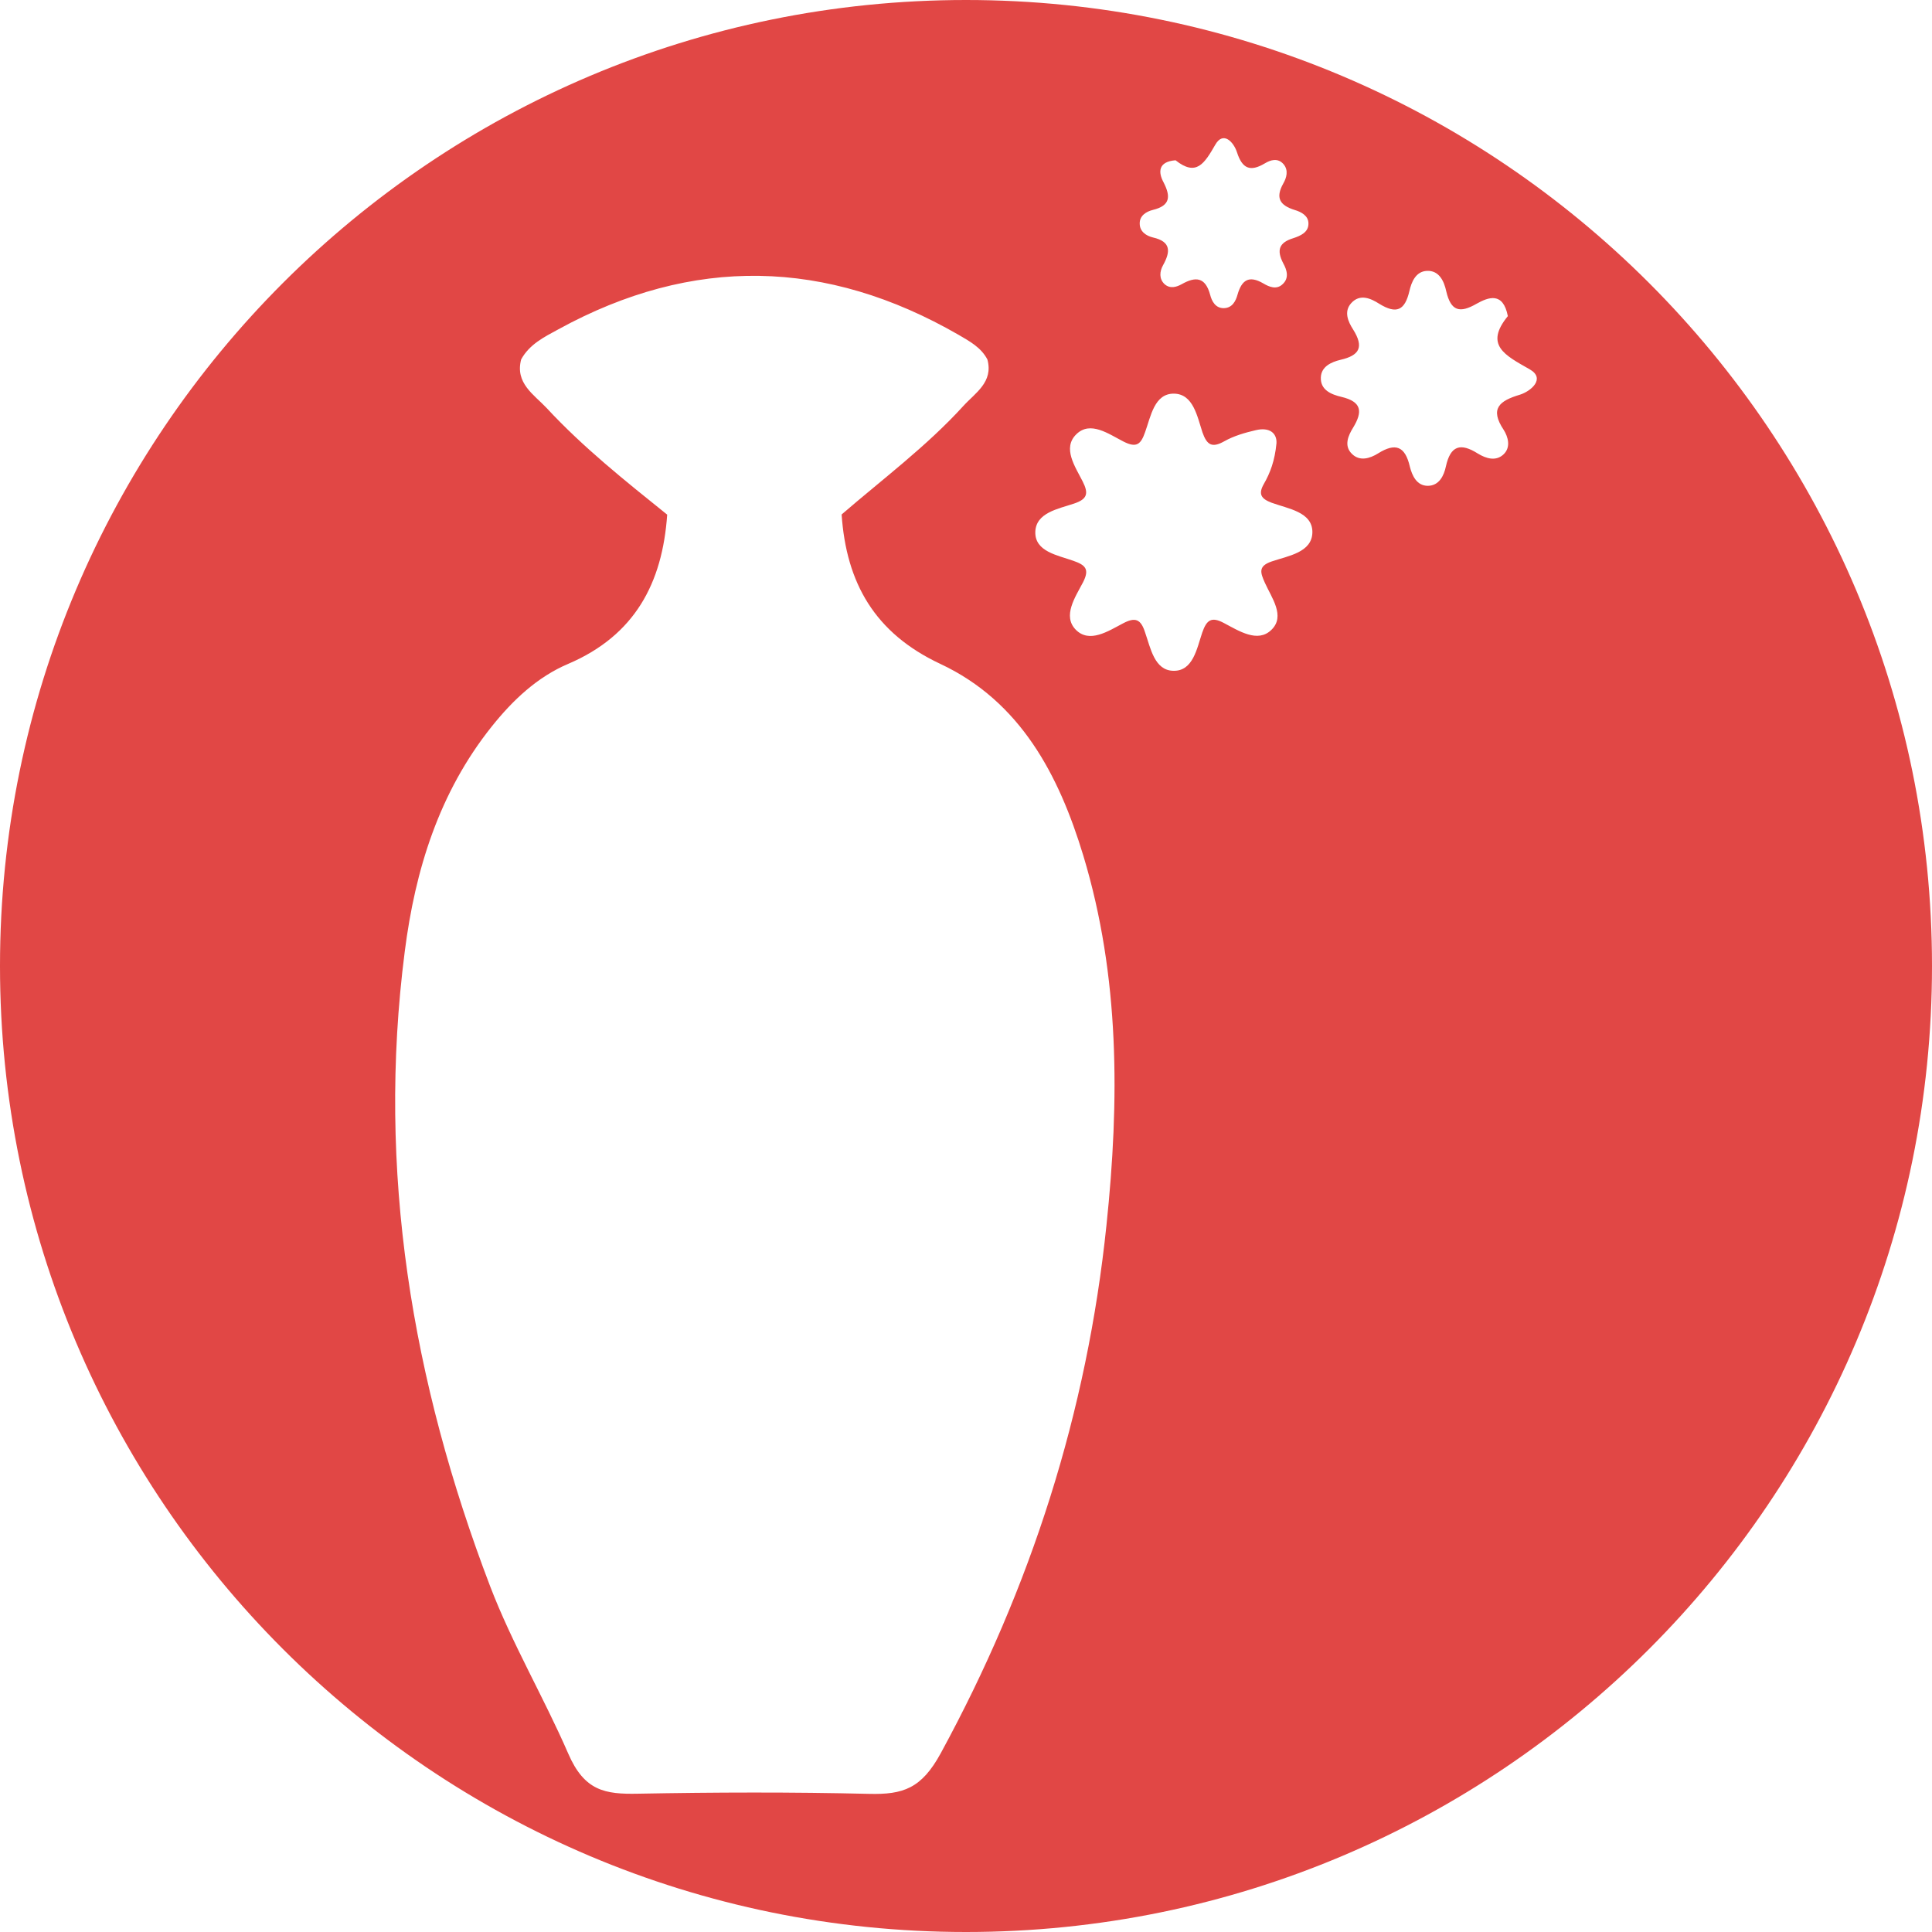 <?xml version="1.0" encoding="utf-8"?>
<!-- Generator: Adobe Illustrator 16.0.0, SVG Export Plug-In . SVG Version: 6.00 Build 0)  -->
<!DOCTYPE svg PUBLIC "-//W3C//DTD SVG 1.1//EN" "http://www.w3.org/Graphics/SVG/1.1/DTD/svg11.dtd">
<svg version="1.1" id="Layer_1" xmlns="http://www.w3.org/2000/svg" xmlns:xlink="http://www.w3.org/1999/xlink" x="0px" y="0px"
	 width="24px" height="24px" viewBox="0 0 24 24" enable-background="new 0 0 24 24" xml:space="preserve">
<path fill="#E14745" d="M12,0C5.373,0,0,5.373,0,12c0,6.627,5.373,12,12,12c6.627,0,12-5.373,12-12C24,5.373,18.627,0,12,0z
	 M14.32,2.608c0.219-0.053,0.225-0.167,0.133-0.345c-0.064-0.119-0.071-0.255,0.15-0.272c0.258,0.205,0.358,0.042,0.494-0.194
	c0.1-0.174,0.229-0.03,0.269,0.094c0.065,0.203,0.163,0.248,0.347,0.138c0.071-0.043,0.162-0.071,0.232,0.011
	c0.064,0.076,0.037,0.169-0.004,0.24c-0.1,0.179-0.041,0.271,0.141,0.328c0.083,0.024,0.171,0.072,0.172,0.166
	c0.003,0.112-0.1,0.156-0.189,0.185c-0.176,0.054-0.209,0.147-0.125,0.31c0.045,0.081,0.08,0.185-0.01,0.264
	c-0.074,0.068-0.164,0.031-0.236-0.012c-0.18-0.105-0.269-0.042-0.321,0.139c-0.022,0.08-0.065,0.165-0.169,0.168
	c-0.105,0.002-0.151-0.087-0.171-0.166c-0.06-0.222-0.181-0.229-0.353-0.132c-0.065,0.036-0.144,0.06-0.212,0.001
	c-0.073-0.067-0.062-0.161-0.021-0.235c0.093-0.167,0.104-0.294-0.124-0.346c-0.084-0.02-0.164-0.073-0.165-0.17
	C14.154,2.682,14.236,2.629,14.32,2.608z M13.745,15.219c-0.241,2.323-0.937,4.5-2.058,6.559c-0.24,0.441-0.469,0.516-0.89,0.506
	c-0.958-0.023-1.916-0.02-2.874-0.002c-0.405,0.008-0.663-0.033-0.864-0.498c-0.303-0.697-0.696-1.363-0.97-2.078
	c-0.971-2.545-1.411-5.164-1.061-7.886c0.129-1.012,0.425-1.973,1.078-2.792c0.263-0.33,0.569-0.619,0.954-0.782
	c0.827-0.354,1.169-1.003,1.228-1.853C7.767,5.974,7.244,5.558,6.79,5.068C6.634,4.902,6.396,4.76,6.474,4.465
	c0.103-0.189,0.289-0.28,0.464-0.375c1.668-0.914,3.327-0.878,4.971,0.07c0.135,0.079,0.279,0.156,0.357,0.306
	c0.076,0.282-0.152,0.415-0.298,0.576c-0.456,0.501-1.001,0.907-1.513,1.349c0.058,0.85,0.411,1.474,1.226,1.856
	c0.996,0.467,1.473,1.38,1.777,2.384C13.912,12.134,13.907,13.673,13.745,15.219z M15.796,6.975
	c-0.168,0.058-0.14,0.137-0.084,0.263c0.084,0.188,0.259,0.416,0.081,0.587c-0.169,0.165-0.402,0.013-0.588-0.085
	c-0.16-0.086-0.217-0.035-0.271,0.12c-0.066,0.195-0.113,0.477-0.356,0.473c-0.238-0.003-0.285-0.283-0.354-0.479
	c-0.053-0.165-0.123-0.19-0.274-0.11c-0.185,0.097-0.417,0.251-0.587,0.078c-0.166-0.171-0.006-0.404,0.09-0.587
	c0.085-0.165,0.031-0.216-0.121-0.269c-0.193-0.069-0.477-0.113-0.471-0.358c0.007-0.239,0.283-0.286,0.48-0.352
	c0.164-0.055,0.186-0.122,0.108-0.276c-0.093-0.184-0.255-0.414-0.078-0.586c0.174-0.17,0.401-0.003,0.585,0.091
	c0.165,0.084,0.217,0.033,0.27-0.12c0.07-0.194,0.114-0.477,0.357-0.475c0.24,0.003,0.289,0.282,0.354,0.48
	c0.056,0.159,0.119,0.198,0.273,0.111c0.117-0.066,0.255-0.106,0.389-0.137c0.172-0.041,0.264,0.037,0.258,0.161
	c-0.021,0.219-0.078,0.369-0.157,0.507c-0.074,0.129-0.03,0.185,0.096,0.233c0.205,0.075,0.507,0.114,0.507,0.365
	C16.301,6.864,16.001,6.905,15.796,6.975z M18.881,4.903c-0.253,0.076-0.379,0.171-0.201,0.438c0.053,0.084,0.09,0.211,0.002,0.299
	c-0.097,0.097-0.224,0.055-0.324-0.006c-0.215-0.136-0.34-0.1-0.397,0.162c-0.024,0.112-0.083,0.238-0.224,0.239
	c-0.139,0-0.195-0.128-0.223-0.237c-0.059-0.257-0.179-0.301-0.396-0.165c-0.1,0.062-0.227,0.102-0.324,0.005
	c-0.104-0.101-0.044-0.23,0.014-0.324c0.123-0.202,0.108-0.324-0.145-0.384c-0.123-0.029-0.262-0.084-0.255-0.242
	c0.005-0.135,0.131-0.191,0.243-0.218c0.242-0.055,0.293-0.161,0.158-0.377C16.749,4,16.689,3.872,16.785,3.766
	c0.109-0.121,0.244-0.059,0.349,0.008c0.216,0.133,0.318,0.08,0.374-0.158c0.025-0.11,0.077-0.243,0.215-0.251
	c0.157-0.009,0.217,0.133,0.243,0.254c0.058,0.247,0.167,0.275,0.377,0.154c0.147-0.082,0.329-0.151,0.388,0.154
	c-0.295,0.361-0.035,0.486,0.272,0.661C19.203,4.703,19.018,4.86,18.881,4.903z"/>
</svg>
